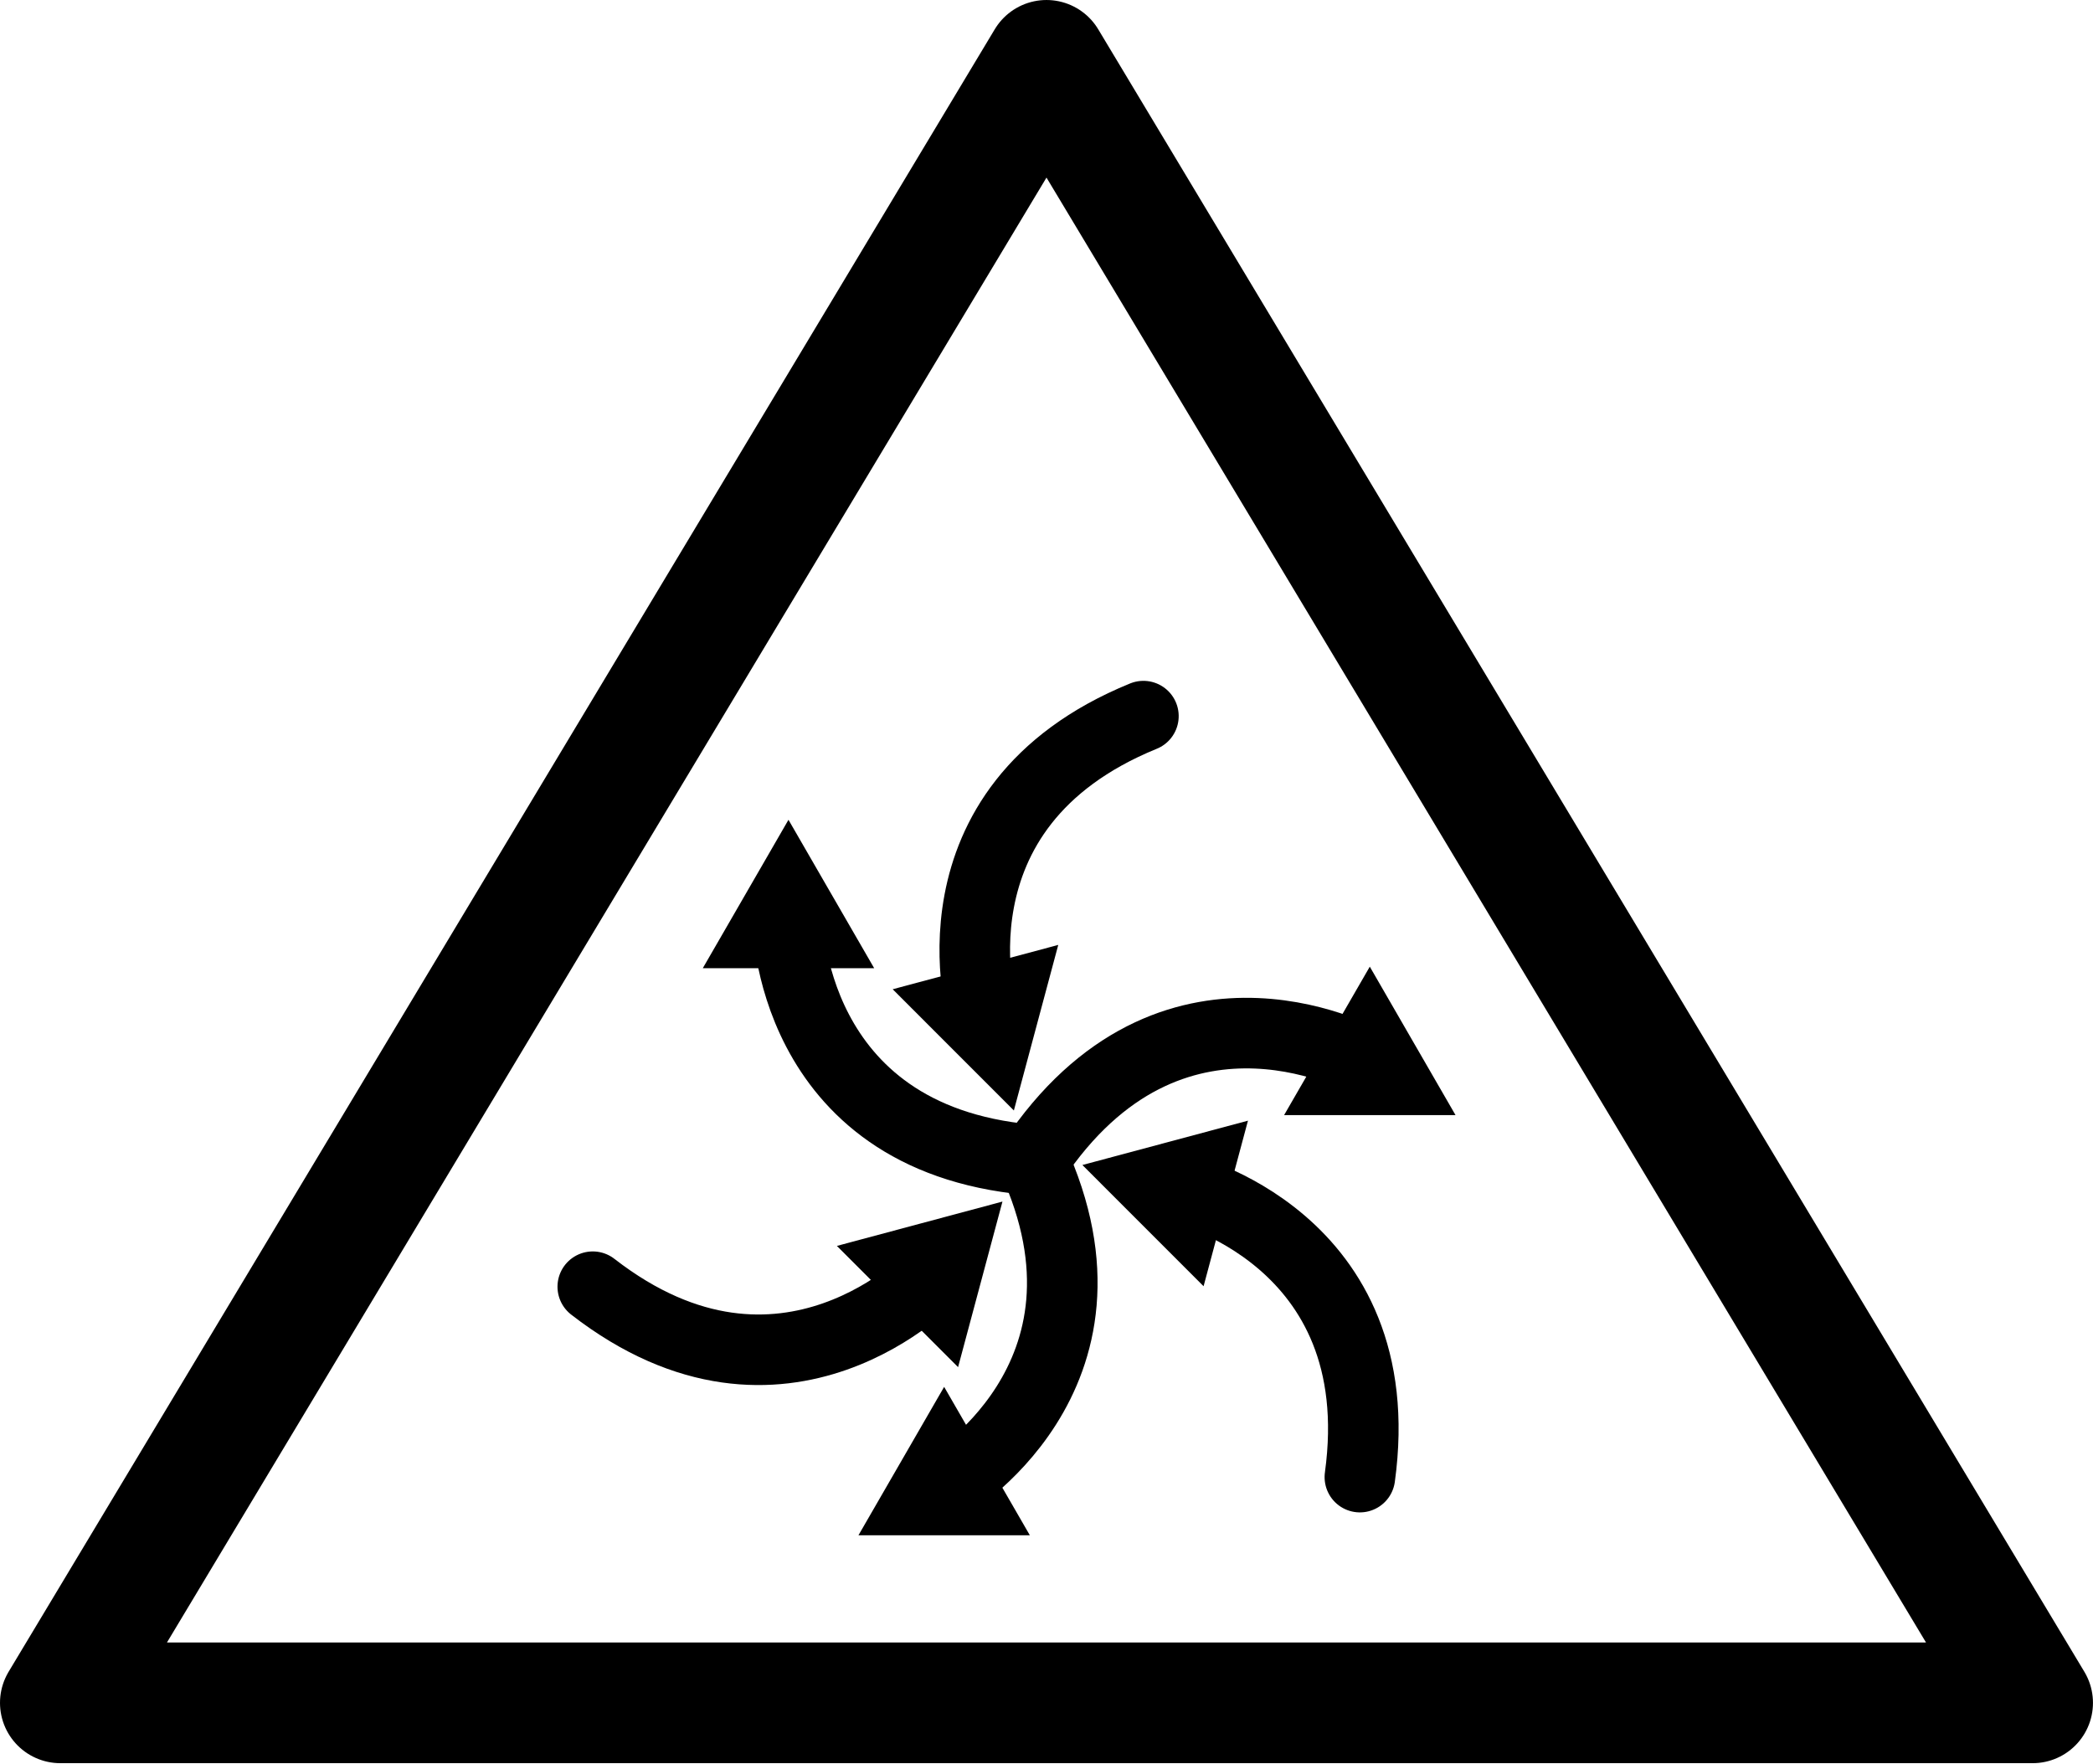 <?xml version="1.0" encoding="UTF-8" standalone="no"?>
<!-- Created with Inkscape (http://www.inkscape.org/) -->

<svg
   xmlns:dc="http://purl.org/dc/elements/1.1/"
   xmlns:cc="http://creativecommons.org/ns#"
   xmlns:rdf="http://www.w3.org/1999/02/22-rdf-syntax-ns#"
   xmlns:svg="http://www.w3.org/2000/svg"
   xmlns="http://www.w3.org/2000/svg"
   xmlns:xlink="http://www.w3.org/1999/xlink"
   xmlns:sodipodi="http://sodipodi.sourceforge.net/DTD/sodipodi-0.dtd"
   xmlns:inkscape="http://www.inkscape.org/namespaces/inkscape"
   version="1.1"
   width="522"
   height="440"
   inkscape:version="0.48.2 r9819"
   sodipodi:docname="DimentionalTransferWarning.svg"
   viewbox="0 0 522 440"
   id="svg2985"
   preserveAspectRatio="xMidYMid meet">
  <sodipodi:namedview
     pagecolor="#ffffff"
     bordercolor="#666666"
     borderopacity="1"
     objecttolerance="10"
     gridtolerance="10"
     guidetolerance="10"
     inkscape:pageopacity="0"
     inkscape:pageshadow="2"
     inkscape:window-width="1411"
     inkscape:window-height="957"
     id="namedview3002"
     showgrid="false"
     inkscape:zoom="1.6805558"
     inkscape:cx="236.30157"
     inkscape:cy="220.13227"
     inkscape:window-x="338"
     inkscape:window-y="1275"
     inkscape:window-maximized="0"
     inkscape:current-layer="layer1" />
  <defs
     id="defs4" />
  <g
     transform="translate(-110.802,-199.122)"
     id="layer1">
    <path
       d="m 125.852,623.808 491.892,0 -245.946,-409.635 z"
       id="triangle"
       style="fill:none;stroke:#000000;stroke-width:30.1;stroke-linecap:butt;stroke-linejoin:round;stroke-miterlimit:4;stroke-opacity:1;stroke-dasharray:none"
       inkscape:connector-curvature="0" />
    <path
       d="m 367.392,488.338 c -60.175,-5.47 -60.175,-60.175 -60.175,-60.175"
       id="path3933"
       style="fill:none;stroke:#000000;stroke-width:17.605;stroke-linecap:round;stroke-linejoin:miter;stroke-miterlimit:4;stroke-opacity:1;stroke-dasharray:none;marker-mid:none;marker-end:none"
       inkscape:connector-curvature="0" />
    <use
       transform="matrix(-0.5,-0.866,0.866,-0.5,129.072,1050.311)"
       id="use4755"
       x="0"
       y="0"
       width="744.094"
       height="1052.362"
       xlink:href="#path3933" />
    <use
       transform="matrix(-0.5,-0.866,0.866,-0.5,131.566,1049.276)"
       id="use4759"
       style="stroke-width:1;stroke-miterlimit:4;stroke-dasharray:none"
       x="0"
       y="0"
       width="744.094"
       height="1052.362"
       xlink:href="#use4755" />
    <use
       transform="matrix(0.956,-0.292,-0.292,-0.956,46.919,1093.03)"
       id="use4761"
       x="0"
       y="0"
       width="744.094"
       height="1052.362"
       xlink:href="#use4759" />
    <use
       transform="matrix(-0.5,-0.866,0.866,-0.5,128.935,1051.51)"
       id="use4765"
       x="0"
       y="0"
       width="744.094"
       height="1052.362"
       xlink:href="#use4761" />
    <use
       transform="matrix(-0.5,-0.866,0.866,-0.5,129.485,1051.144)"
       id="use4767"
       x="0"
       y="0"
       width="744.094"
       height="1052.362"
       xlink:href="#use4765" />
    <path
       d="m 202.615,230.583 -6.126,0 -6.126,0 3.063,-5.305 3.063,-5.305 3.063,5.305 z"
       transform="translate(110.962,201.208)"
       id="path3807"
       style="fill:#000000;fill-opacity:1;stroke:#000000;stroke-width:17.605;stroke-linecap:round;stroke-linejoin:miter;stroke-miterlimit:4;stroke-dasharray:none;stroke-dashoffset:0"
       inkscape:connector-curvature="0" />
    <use
       transform="translate(38.823,141.43)"
       id="use3809"
       x="0"
       y="0"
       width="521.992"
       height="439.735"
       xlink:href="#path3807" />
    <use
       transform="translate(106.16,-104.799)"
       id="use3811"
       x="0"
       y="0"
       width="521.992"
       height="439.735"
       xlink:href="#use3809" />
    <use
       transform="matrix(0.259,-0.966,0.966,0.259,-208.98,768.879)"
       id="use3813"
       x="0"
       y="0"
       width="521.992"
       height="439.735"
       xlink:href="#use3811" />
    <use
       transform="translate(47.313,43.834)"
       id="use3815"
       x="0"
       y="0"
       width="521.992"
       height="439.735"
       xlink:href="#use3813" />
    <use
       transform="translate(-61.229,20.178)"
       id="use3817"
       x="0"
       y="0"
       width="521.992"
       height="439.735"
       xlink:href="#use3815" />
  </g>
</svg>
